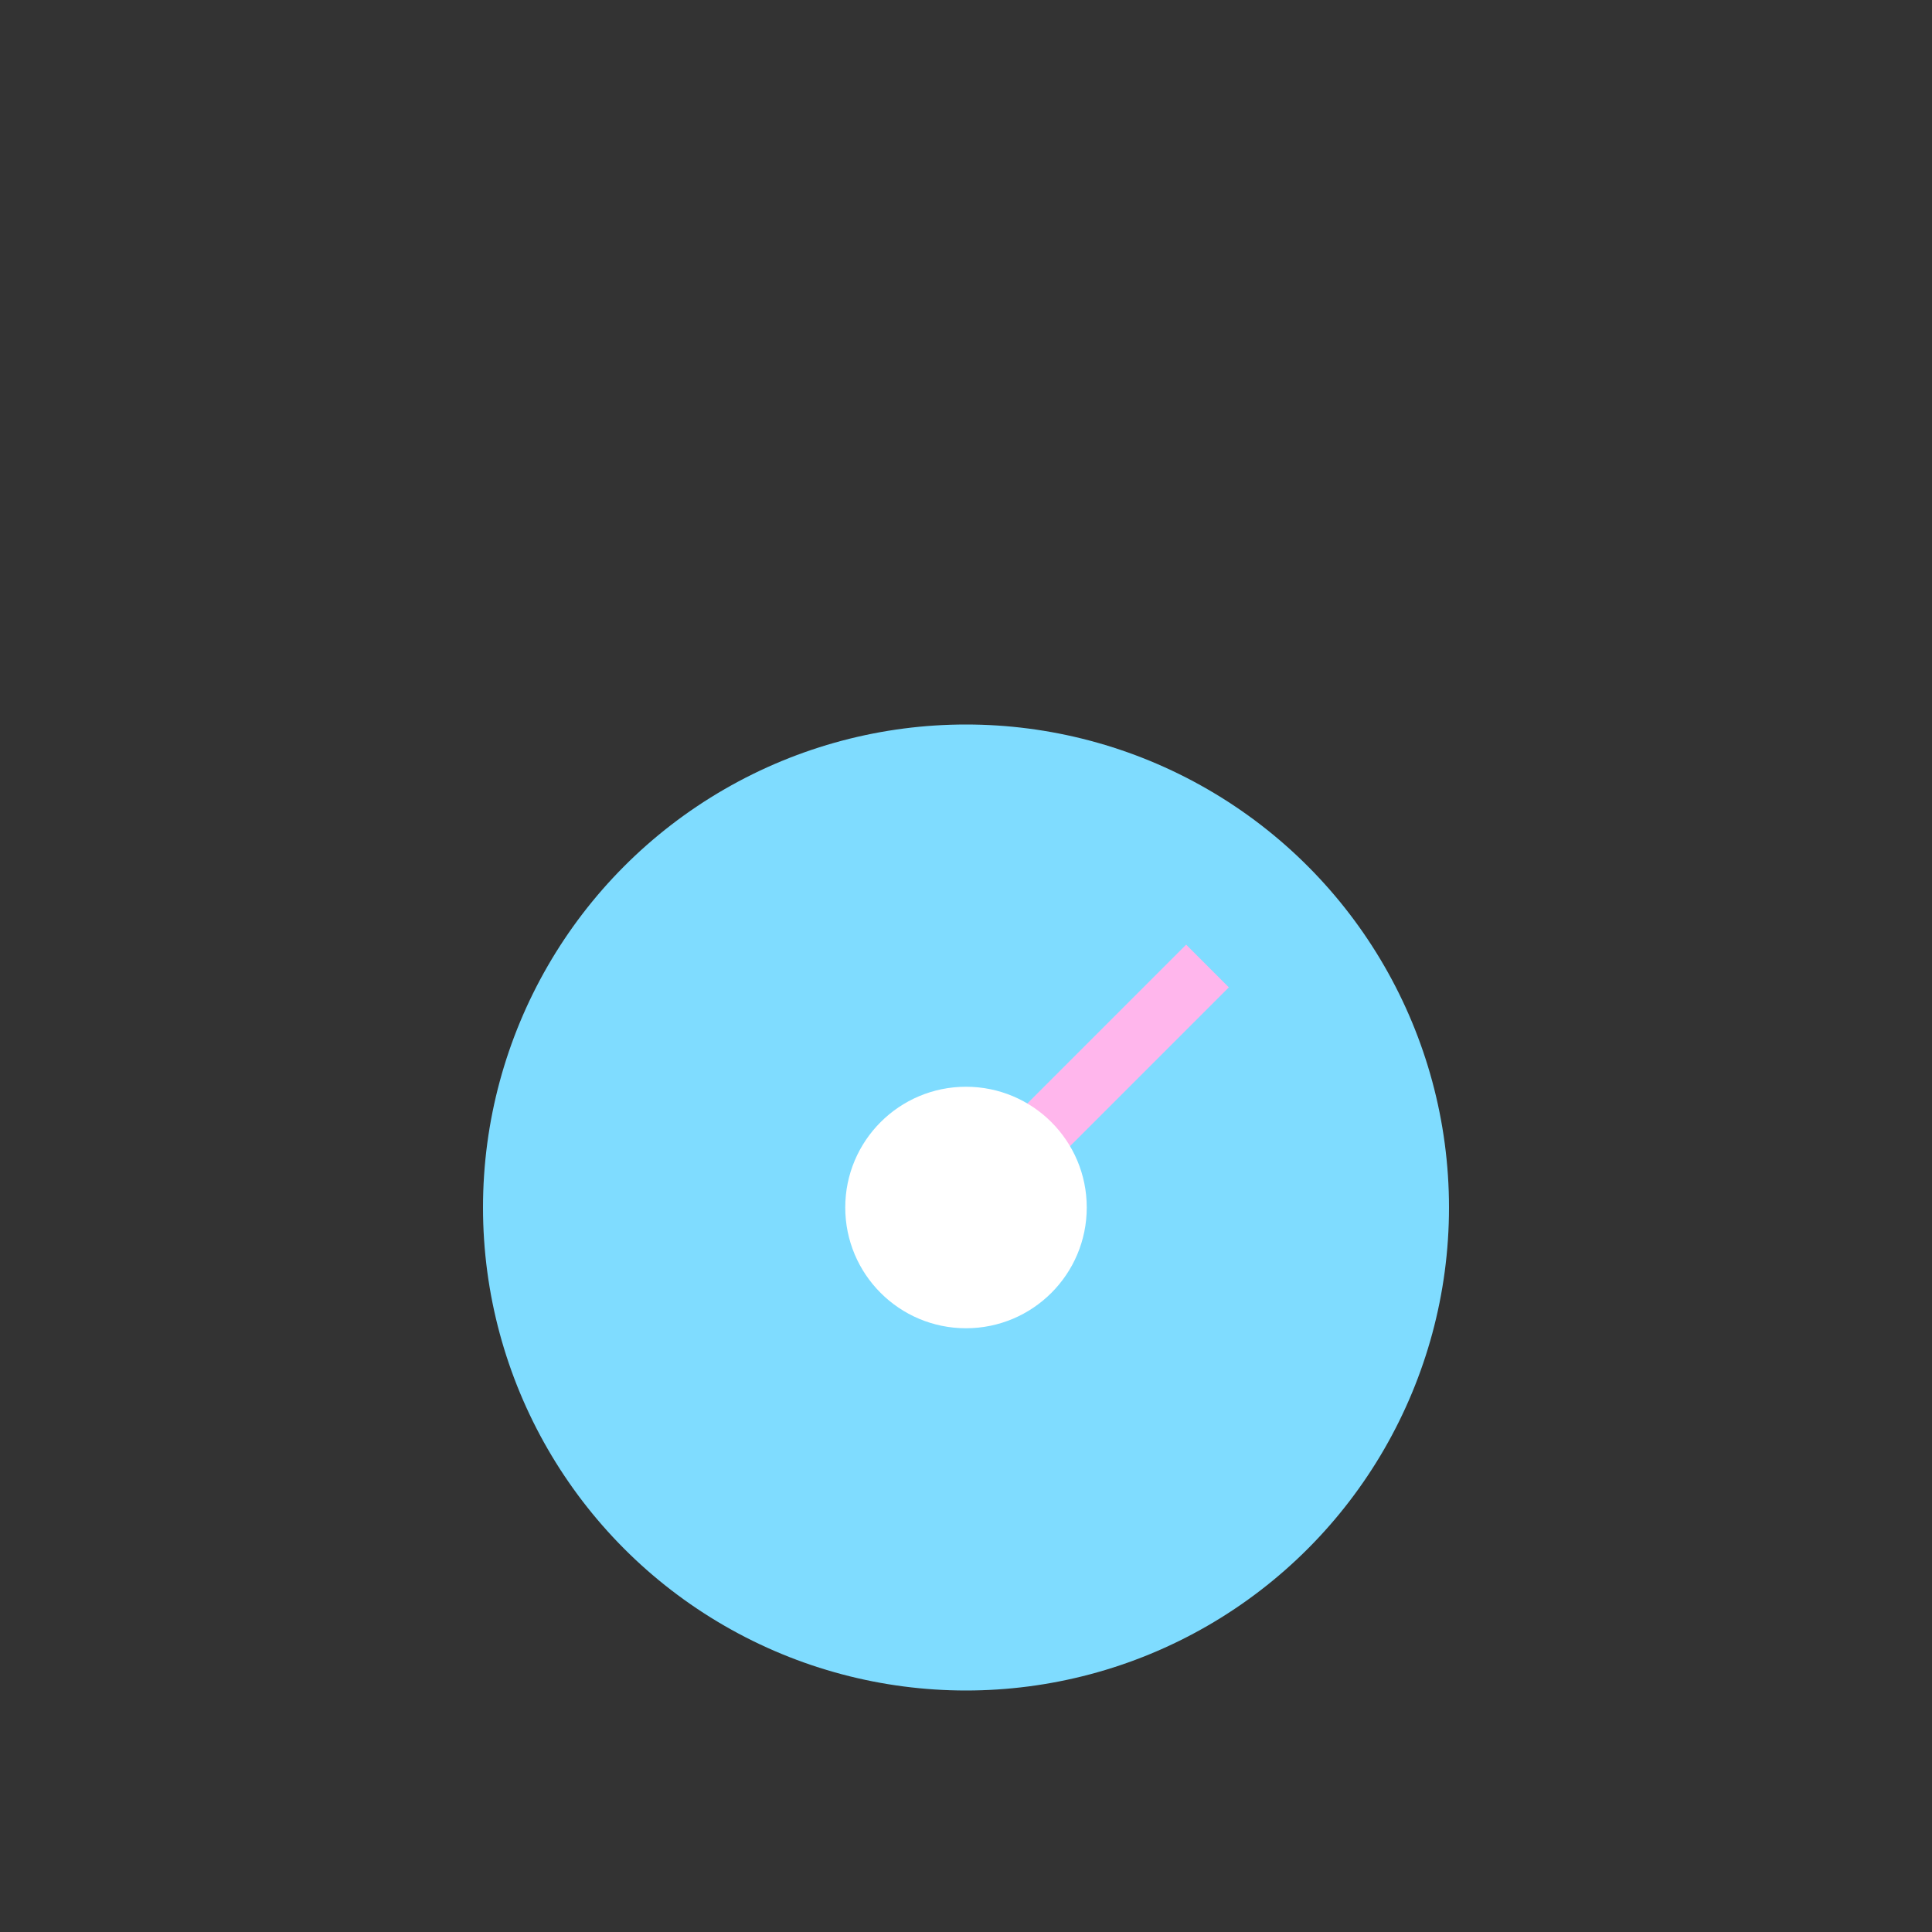 <svg width="64" height="64" viewBox="0 0 64 64" fill="none" xmlns="http://www.w3.org/2000/svg">
  <rect x="0" y="0" width="64" height="64" fill="#333333" stroke="none"/>
  <circle cx="32" cy="40" r="16" fill="#7fdcff"/>
  <path d="M32 40l8-8" stroke="#ffb6ec" stroke-width="2"/>
  <circle cx="32" cy="40" r="4" fill="#fff"/>
</svg>

